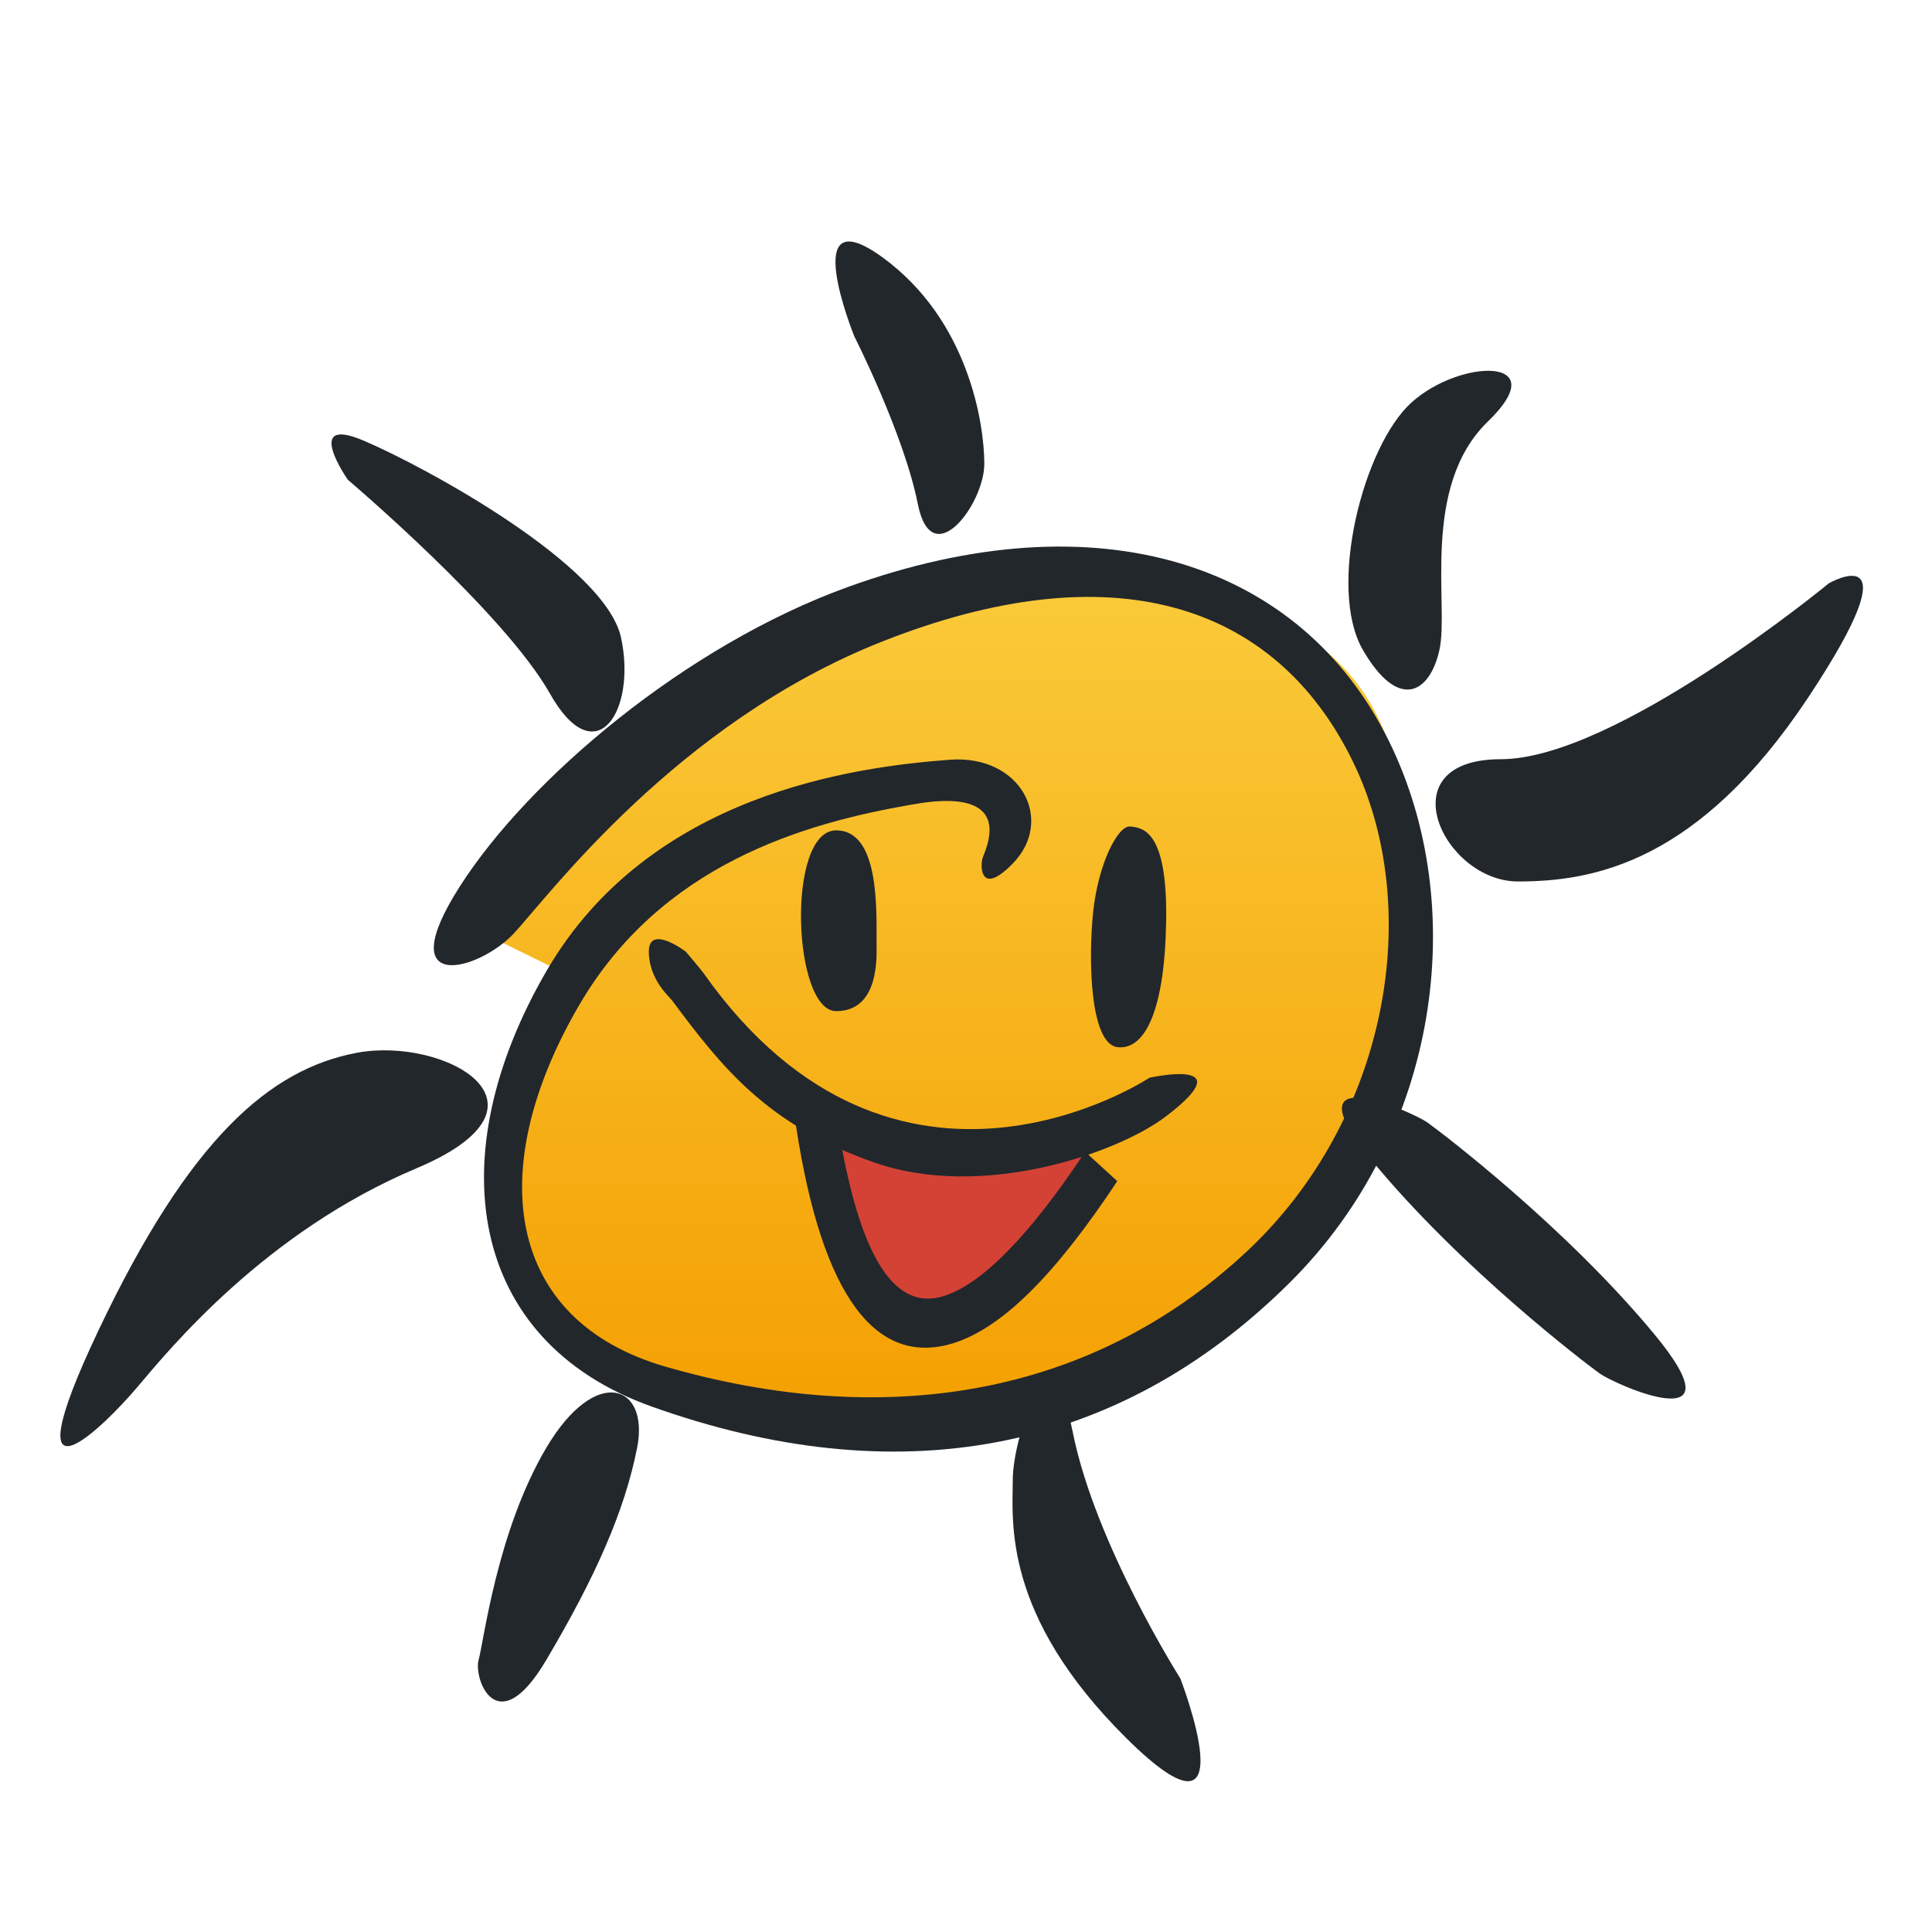 <svg xmlns="http://www.w3.org/2000/svg" width="96" height="96" viewBox="0 0 96 96">
  <defs>
    <filter id="com.apps.kadu-a" width="126.8%" height="131.4%" x="-13.4%" y="-15.7%" filterUnits="objectBoundingBox">
      <feOffset dy="2" in="SourceAlpha" result="shadowOffsetOuter1"/>
      <feGaussianBlur in="shadowOffsetOuter1" result="shadowBlurOuter1" stdDeviation="2"/>
      <feColorMatrix in="shadowBlurOuter1" result="shadowMatrixOuter1" values="0 0 0 0 0   0 0 0 0 0   0 0 0 0 0  0 0 0 0.2 0"/>
      <feMerge>
        <feMergeNode in="shadowMatrixOuter1"/>
        <feMergeNode in="SourceGraphic"/>
      </feMerge>
    </filter>
    <linearGradient id="com.apps.kadu-b" x1="50%" x2="50%" y1="0%" y2="100%">
      <stop offset="0%" stop-color="#FBD244"/>
      <stop offset="100%" stop-color="#F49E00"/>
    </linearGradient>
  </defs>
  <g fill="none" filter="url(#com.apps.kadu-a)" transform="translate(3 10)">
    <path fill="url(#com.apps.kadu-b)" d="M19.536,33.649 L24.859,36.261 C24.859,36.261 15.29,55.74 33.258,57.782 C51.226,59.824 56.873,52.415 56.873,52.415 C56.873,52.415 67.971,47.003 66.632,28.277 C65.293,9.55 33.973,19.998 33.973,19.998 L19.536,33.649 Z"/>
    <path fill="#22272C" d="M52.586,29.088 C51.963,29.088 51.197,31.112 51.197,33.491 C51.197,35.869 51.718,40.06 53.114,40.06 C54.51,40.06 55.251,37.894 54.843,33.491 C54.436,29.088 53.208,29.088 52.586,29.088 Z" transform="rotate(6 53.076 34.574)"/>
    <path fill="#22272C" d="M38.549,29.26 C40.686,29.26 40.556,33.114 40.556,34.901 C40.556,35.5 40.713,38.243 38.549,38.243 C36.386,38.243 36.056,29.26 38.549,29.26 Z"/>
    <path fill="#D44235" d="M36.741,43.36 C36.741,43.36 37.403,51.277 42.419,53.054 C47.435,54.831 51.169,45.194 51.169,45.194 L43.718,46.404 L36.741,43.36 Z"/>
    <path fill="#22272C" d="M29.241,35.283 C29.241,36.67 30.263,37.532 30.397,37.713 C32.854,41.014 35.111,43.906 40.462,45.77 C45.813,47.634 52.506,45.308 54.902,43.496 C58.87,40.494 54.117,41.552 54.117,41.552 C54.117,41.552 41.528,49.925 31.953,36.347 C31.826,36.167 31.22,35.46 31.073,35.283 C31.073,35.283 29.241,33.897 29.241,35.283 Z"/>
    <path fill="#22272C" d="M35.958,43.904 C37.923,52.508 40.854,56.081 44.564,54.808 C47.162,53.916 49.683,50.731 52.269,45.968 L50.551,44.652 C48.225,48.936 45.956,51.802 43.997,52.475 C41.706,53.261 39.637,50.738 37.931,43.268 L35.958,43.904 Z" transform="rotate(5 44.113 49.163)"/>
    <path fill="#22272C" d="M44.193,25.751 C39.499,26.102 29.283,27.429 24.161,36.238 C18.823,45.419 20.217,54.625 29.398,57.897 C41.451,62.193 52.407,60.367 61.1,51.72 C68.527,44.332 70.078,33.04 66.002,24.796 C61.653,15.998 51.624,12.643 39.112,17.174 C31.103,20.074 23.264,26.681 19.829,32.077 C16.395,37.474 20.813,36.226 22.53,34.385 C24.247,32.544 30.597,23.933 40.809,19.888 C52.25,15.356 60.325,17.951 64.18,25.751 C67.829,33.132 65.967,43.624 58.961,50.176 C51.123,57.506 40.809,59.011 30.067,55.908 C22.139,53.618 21.014,46.138 25.764,37.969 C29.854,30.934 36.964,28.907 42.263,27.987 C43.303,27.806 47.324,27.075 45.847,30.57 C45.689,30.944 45.657,32.615 47.324,30.908 C49.422,28.757 47.731,25.487 44.193,25.751 Z M45.91,11.049 C45.91,9.055 45.126,3.903 40.86,0.794 C36.594,-2.316 39.45,4.713 39.45,4.713 C39.45,4.713 41.91,9.552 42.606,13.044 C43.303,16.536 45.91,13.044 45.91,11.049 Z M68.528,20.279 C69.007,18.086 67.574,12.192 70.935,8.942 C74.295,5.692 69.541,5.821 67.135,8.001 C64.728,10.181 62.95,17.217 64.713,20.279 C66.476,23.342 68.049,22.473 68.528,20.279 Z"/>
    <path fill="#22272C" d="M72.429,31.8 C76.149,31.8 81.39,30.883 86.846,22.661 C92.303,14.438 87.873,16.985 87.873,16.985 C87.873,16.985 77.276,25.725 71.57,25.725 C65.864,25.725 68.709,31.8 72.429,31.8 Z M65.214,45.72 C69.614,51.047 75.77,55.734 76.502,56.258 C77.234,56.781 83.618,59.642 79.218,54.315 C74.818,48.988 68.662,44.301 67.93,43.777 C67.198,43.254 60.814,40.393 65.214,45.72 Z M47.324,61.517 C47.324,63.555 46.769,68.227 52.977,74.378 C59.185,80.53 55.649,71.399 55.649,71.399 C55.649,71.399 51.426,64.749 50.308,59.177 C49.19,53.605 47.324,59.479 47.324,61.517 Z M24.144,59.942 C21.688,64.095 21.039,69.574 20.781,70.484 C20.523,71.395 21.688,74.637 24.144,70.484 C26.6,66.332 28.033,63.095 28.658,59.942 C29.283,56.79 26.6,55.79 24.144,59.942 Z M14.739,40.311 C10.41,41.121 6.408,44.576 1.881,54.132 C-2.646,63.688 2.216,58.824 3.819,56.931 C5.421,55.037 10.165,49.223 17.692,46.053 C25.218,42.883 19.068,39.502 14.739,40.311 Z M14.283,11.838 C14.283,11.838 22.045,18.419 24.325,22.463 C26.605,26.507 28.644,23.318 27.86,19.687 C27.076,16.057 18.109,11.186 15.062,9.892 C12.016,8.598 14.283,11.838 14.283,11.838 Z"/>
  </g>
</svg>
